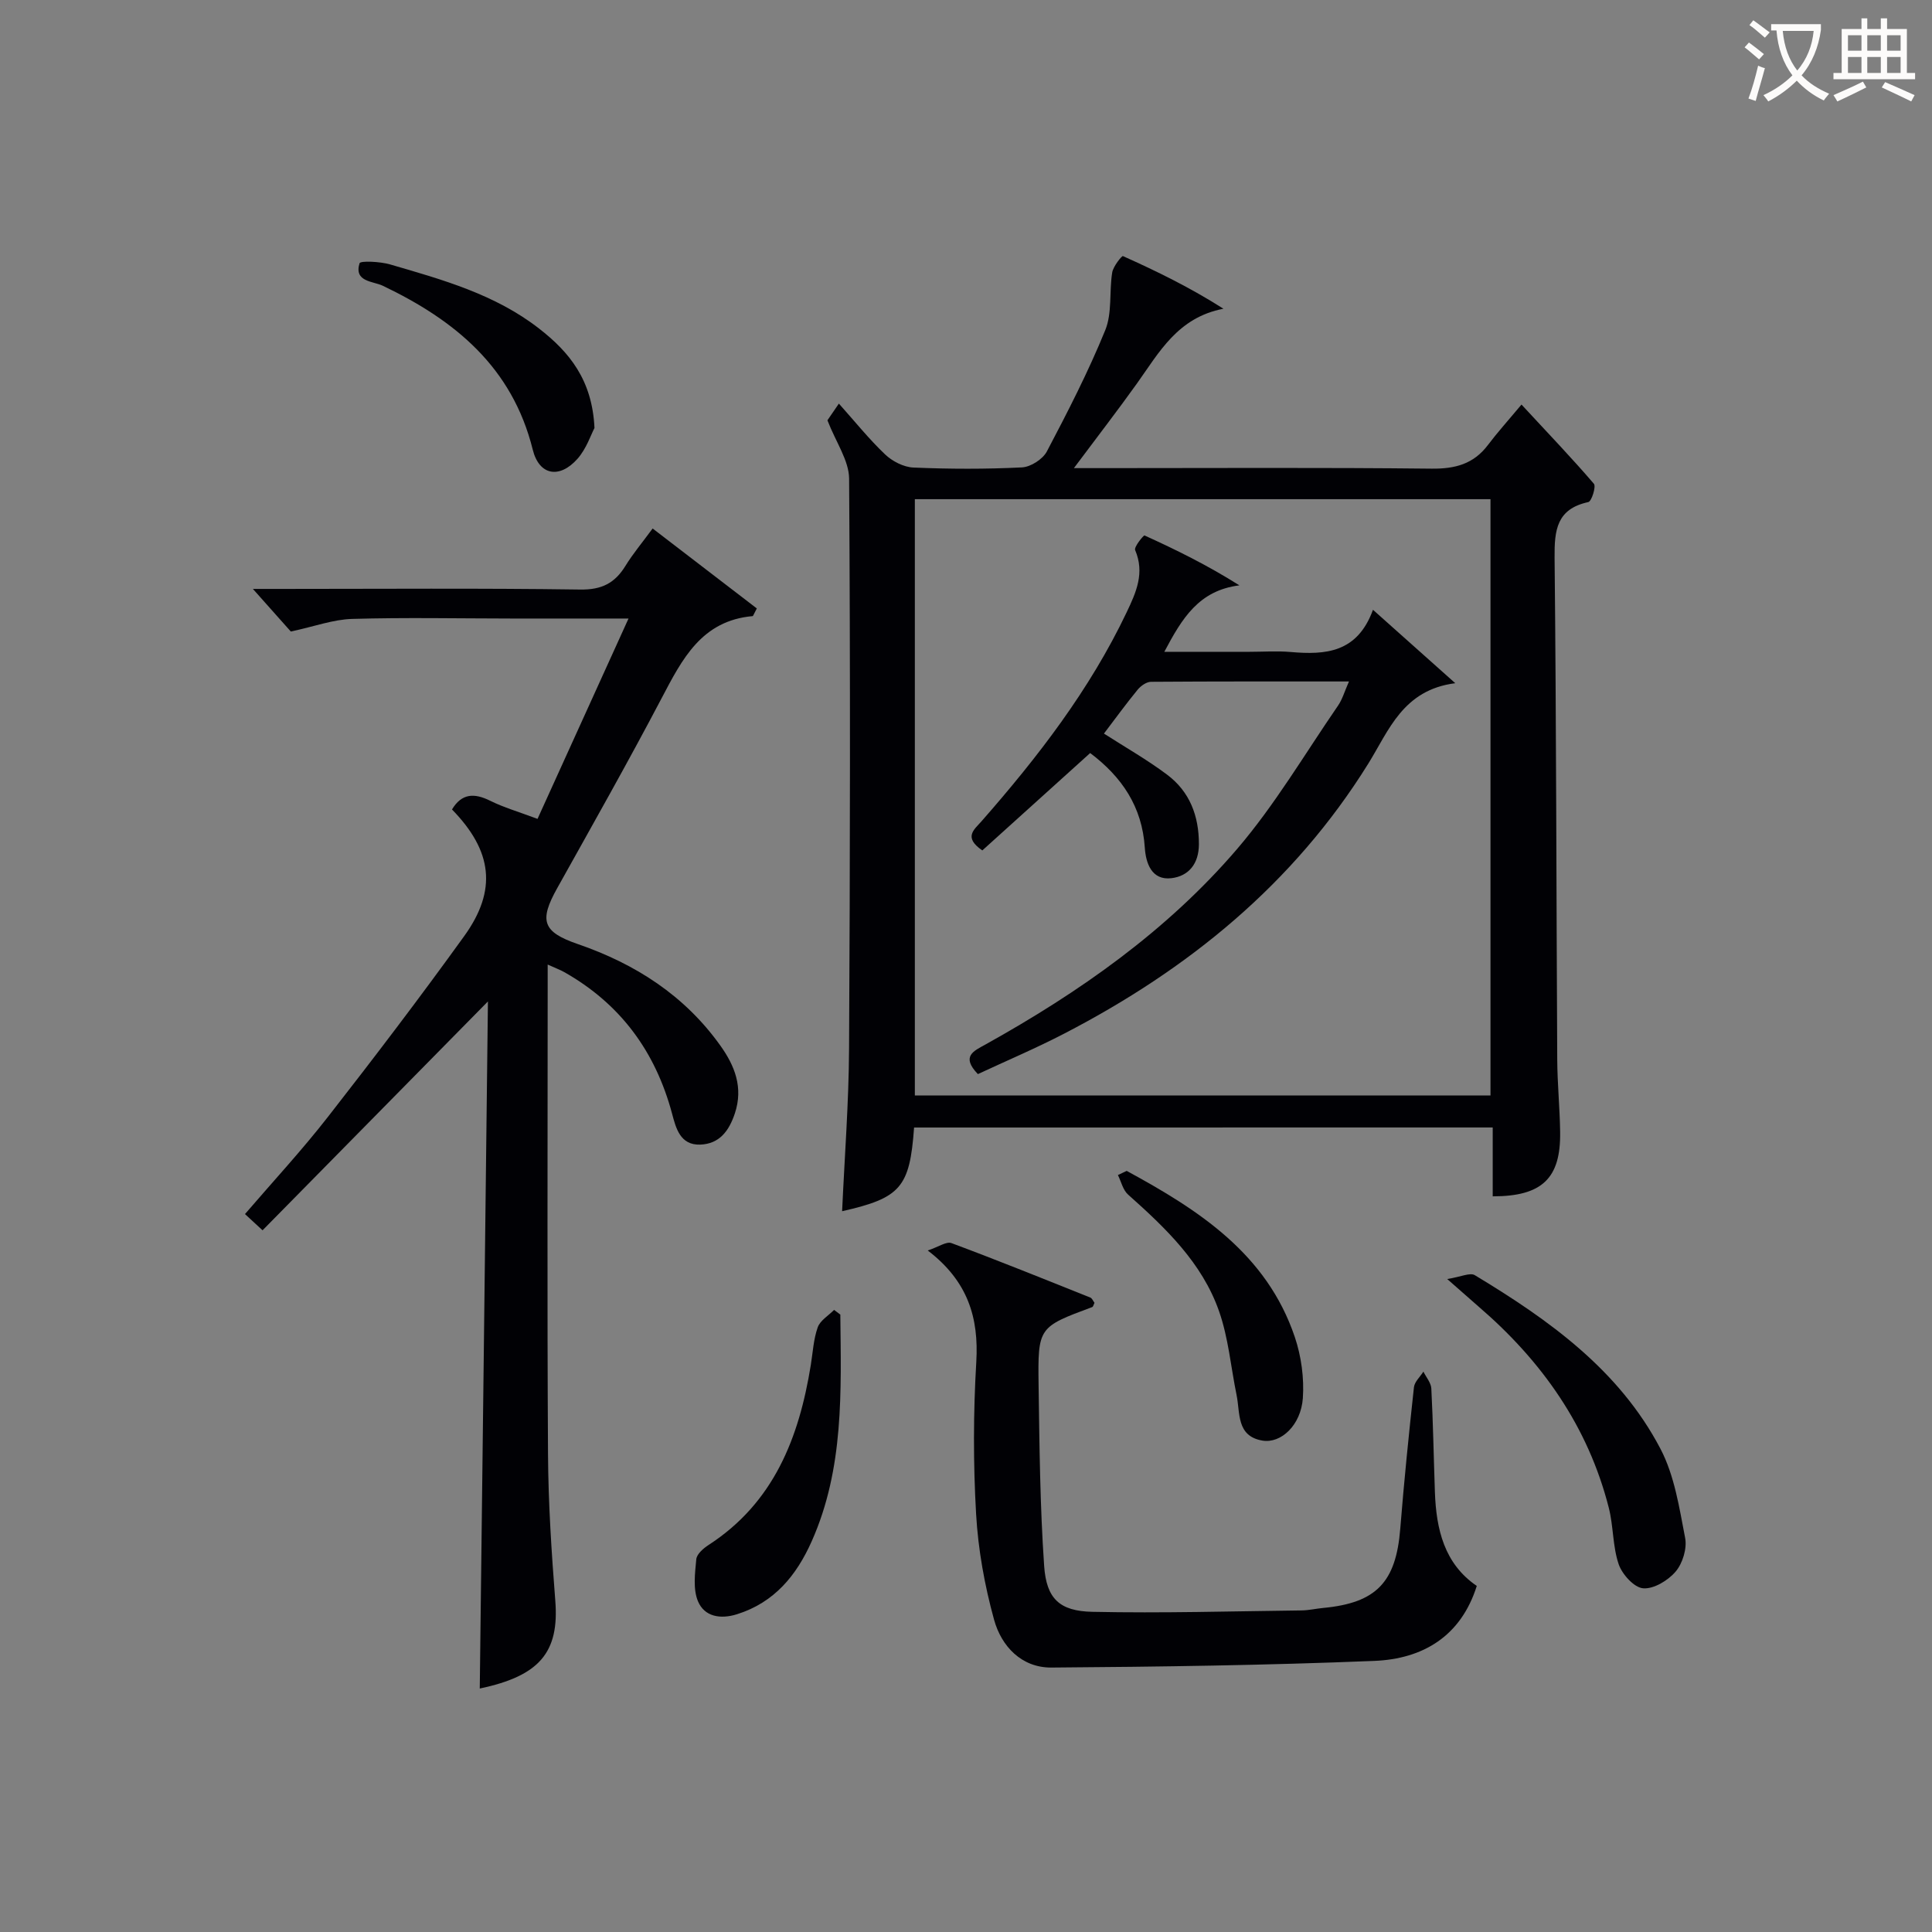 <svg enable-background="new 0 0 400 400" viewBox="0 0 400 400" xmlns="http://www.w3.org/2000/svg"><rect x="0" y="0" width="400" height="400" fill="#808080" stroke="none"/><g fill="#010105"><path d="m189.25 233.44c-.89 12.41-2.77 14.58-14.9 17.33.51-11.26 1.38-22.47 1.44-33.68.22-39.33.27-78.65.01-117.98-.03-3.77-2.72-7.52-4.49-12.09.26-.38 1.16-1.7 2.37-3.46 3.33 3.72 6.24 7.36 9.58 10.53 1.49 1.42 3.84 2.62 5.84 2.71 7.49.32 15 .34 22.48-.03 1.81-.09 4.31-1.69 5.16-3.3 4.33-8.22 8.59-16.52 12.09-25.11 1.46-3.58.8-7.98 1.44-11.95.21-1.27 2-3.49 2.22-3.39 7.01 3.14 13.91 6.51 20.81 10.9-9.48 1.82-13.3 9.03-17.89 15.45-4.03 5.64-8.27 11.12-13.07 17.55h6.09c22.66 0 45.33-.14 67.99.11 4.88.05 8.68-.97 11.65-4.91 1.89-2.51 4.01-4.86 6.94-8.36 5.66 6.11 10.47 11.13 14.99 16.4.49.58-.48 3.65-1.16 3.79-6.55 1.42-7.03 5.79-6.98 11.49.36 34.66.36 69.31.55 103.97.03 4.98.53 9.96.6 14.94.15 9.61-3.72 13.34-13.96 13.34 0-4.62 0-9.25 0-14.26-40.02.01-79.73.01-119.8.01zm119.34-6.63c0-41.49 0-82.51 0-123.46-39.99 0-79.57 0-119.18 0v123.46z"/><path d="m101.02 207.34c-15.99 16.24-31.25 31.73-46.66 47.38-1.7-1.57-2.51-2.31-3.64-3.36 5.8-6.75 11.77-13.19 17.15-20.09 9.62-12.32 19.1-24.78 28.24-37.46 6.88-9.54 5.83-17.66-2.53-26.22 2.02-3.35 4.61-3.44 7.91-1.8 2.8 1.39 5.85 2.27 9.8 3.75 6.18-13.61 12.31-27.09 18.84-41.48-9.01 0-16.62 0-24.24 0-11-.01-22-.24-32.99.08-3.91.11-7.78 1.56-12.69 2.61-1.66-1.86-4.37-4.91-7.85-8.82h5.81c20.66 0 41.33-.17 61.99.13 4.44.06 7.14-1.34 9.33-4.9 1.55-2.52 3.48-4.82 5.63-7.74 7.41 5.69 14.59 11.19 21.57 16.55-.7 1.32-.77 1.58-.85 1.59-10.58.93-14.6 8.89-18.86 17-6.96 13.24-14.33 26.27-21.62 39.33-3.75 6.71-3.07 9.04 4.24 11.56 11.95 4.11 22.14 10.65 29.55 21.04 2.97 4.16 4.77 8.65 3 14.01-1.22 3.67-3.21 6.34-7.19 6.48-4.13.14-5.02-3.42-5.81-6.39-3.44-12.86-10.68-22.74-22.32-29.32-.82-.47-1.73-.79-3.44-1.57v5.88c0 31.83-.12 63.66.07 95.48.06 10.13.72 20.27 1.51 30.38.84 10.69-3.31 15.56-15.64 18.15.58-47.2 1.13-94.56 1.69-142.25z"/><path d="m305.75 328.35c-3.31 10.51-11.25 15.11-21.19 15.52-22.28.91-44.58 1.22-66.88 1.38-6.17.04-10.35-4.39-11.87-9.91-1.96-7.11-3.3-14.54-3.72-21.9-.6-10.46-.58-21.01.04-31.47.54-9.18-1.75-16.73-10.05-23.07 2.23-.74 3.87-1.92 4.91-1.53 9.64 3.59 19.18 7.45 28.74 11.27.38.15.59.73.87 1.09-.18.36-.26.81-.48.89-11.12 4.14-11.26 4.14-11.09 16.22.18 12.46.29 24.95 1.15 37.37.47 6.79 3.19 9.36 9.99 9.5 14.43.31 28.88-.12 43.32-.29 1.49-.02 2.96-.37 4.45-.51 11.03-1.04 15.09-5.33 15.97-16.42.78-9.77 1.77-19.52 2.83-29.26.12-1.14 1.28-2.17 1.96-3.25.57 1.16 1.57 2.3 1.64 3.48.37 7.14.49 14.29.74 21.43.27 7.75 1.95 14.87 8.67 19.46z"/><path d="m299.63 264.81c2.83-.45 4.73-1.39 5.71-.8 15.36 9.26 29.91 19.64 38.45 35.97 2.9 5.54 3.89 12.17 5.1 18.43.42 2.17-.51 5.25-1.96 6.96-1.57 1.85-4.55 3.66-6.75 3.47-1.87-.16-4.33-2.89-5.05-4.98-1.26-3.7-1.07-7.87-2.05-11.7-4.29-16.84-13.84-30.35-26.87-41.57-1.75-1.52-3.47-3.06-6.58-5.78z"/><path d="m173.98 272.17c.16 15.89.79 31.83-5.91 46.9-3.15 7.09-7.73 12.7-15.48 15.14-3.47 1.09-6.75.49-8.08-2.68-1.06-2.53-.62-5.81-.35-8.71.1-1.06 1.46-2.25 2.53-2.94 13.54-8.77 18.75-22.23 21.18-37.28.42-2.61.56-5.34 1.43-7.79.51-1.43 2.22-2.42 3.39-3.61.43.31.86.64 1.29.97z"/><path d="m233.27 242.42c14.91 8.1 28.99 17.15 34.81 34.41 1.34 3.98 1.95 8.48 1.66 12.66-.4 5.57-4.52 9.42-8.37 8.77-5.42-.92-4.58-5.71-5.35-9.43-1.19-5.81-1.69-11.85-3.64-17.39-3.52-10.02-11.07-17.21-18.83-24.12-1.06-.95-1.42-2.68-2.1-4.04.6-.29 1.21-.57 1.82-.86z"/><path d="m123.08 88.61c-.7 1.31-1.64 4.24-3.5 6.36-3.72 4.21-7.95 3.49-9.28-1.87-4.24-17.08-16.1-26.8-31.07-33.95-2-.95-5.98-.77-4.79-4.65.17-.54 4.27-.36 6.34.25 10.82 3.15 21.73 6.18 30.85 13.29 6.22 4.84 10.99 10.59 11.45 20.57z"/><path d="m284.26 126.25c6.01 5.36 11.04 9.85 17.04 15.2-10.84 1.38-13.75 9.79-18.01 16.65-15.49 24.92-37.31 42.63-63.04 55.94-5.85 3.03-11.94 5.61-17.79 8.34-3.55-3.69-.84-4.79 1.52-6.1 19.47-10.83 37.63-23.55 52.17-40.53 7.83-9.15 14.03-19.71 20.89-29.68.89-1.3 1.33-2.9 2.25-4.98-14.11 0-27.55-.03-40.99.07-.94.01-2.11.84-2.76 1.63-2.42 2.95-4.66 6.04-6.98 9.09 4.39 2.82 8.94 5.4 13.08 8.51 4.68 3.51 6.59 8.52 6.58 14.4-.01 4.05-2.12 6.6-5.69 7.03-4.11.49-5.3-3.14-5.51-6.31-.55-8.49-4.74-14.65-11.31-19.6-7.55 6.82-15.02 13.57-22.33 20.16-3.99-2.73-1.68-4.31-.18-6.02 11.67-13.3 22.42-27.22 30.08-43.32 1.97-4.14 3.75-8.12 1.74-12.84-.28-.65 1.76-3.11 1.94-3.03 6.54 2.97 12.99 6.14 19.64 10.33-8.4 1.06-11.86 6.81-15.54 13.76h17.67c2.83 0 5.68-.21 8.49.04 7.18.62 13.79.19 17.04-8.74z"/></g><path d="m362.1 8.8c1.1.8 2.1 1.6 3.1 2.4l-1 1.1c-1.3-1.1-2.3-2-3-2.5zm1.9 4.8c.5.2.9.4 1.4.5-.6 2.3-1.3 4.5-1.9 6.8l-1.5-.5c.8-2.1 1.4-4.3 2-6.8zm-1-9.4c1.3.9 2.4 1.8 3.4 2.5l-1 1.1c-1.4-1.2-2.4-2.1-3.2-2.6zm3.7 2.2v-1.4h10.3v1.2c-.5 3.6-1.8 6.8-4 9.4 1.5 1.6 3.4 2.8 5.7 3.8-.3.4-.7.8-1.1 1.4-2.3-1.1-4.1-2.5-5.6-4.1-1.6 1.6-3.6 3.1-5.9 4.3-.3-.5-.7-.9-1-1.3 2.4-1.1 4.4-2.5 6-4.1-1.9-2.5-3-5.6-3.3-9.3h-1.1zm8.8 0h-6.4c.3 3.3 1.3 6 3 8.2 2-2.3 3.1-5.1 3.4-8.2z" fill="#fcfbfa"/><path d="m385.3 3.8h1.3v2.2h2.8v-2.2h1.3v2.2h4.1v9.1h1.7v1.3h-16.9v-1.3h1.7v-9.1h4.1v-2.2zm.4 13.1.7 1.2c-1.8.9-3.8 1.9-6 2.9-.2-.4-.5-.8-.8-1.3 2.3-1 4.3-1.9 6.1-2.8zm-3.1-6.4h2.8v-3.2h-2.8zm0 4.6h2.8v-3.3h-2.8zm4-4.6h2.8v-3.2h-2.8zm0 4.6h2.8v-3.3h-2.8zm3.7 1.9c2.1.9 4.1 1.8 6.1 2.7l-.7 1.3c-2.2-1.1-4.2-2-6.1-2.9zm3.2-9.7h-2.8v3.2h2.8zm-2.8 7.8h2.8v-3.3h-2.8z" fill="#fcfbfa"/></svg>